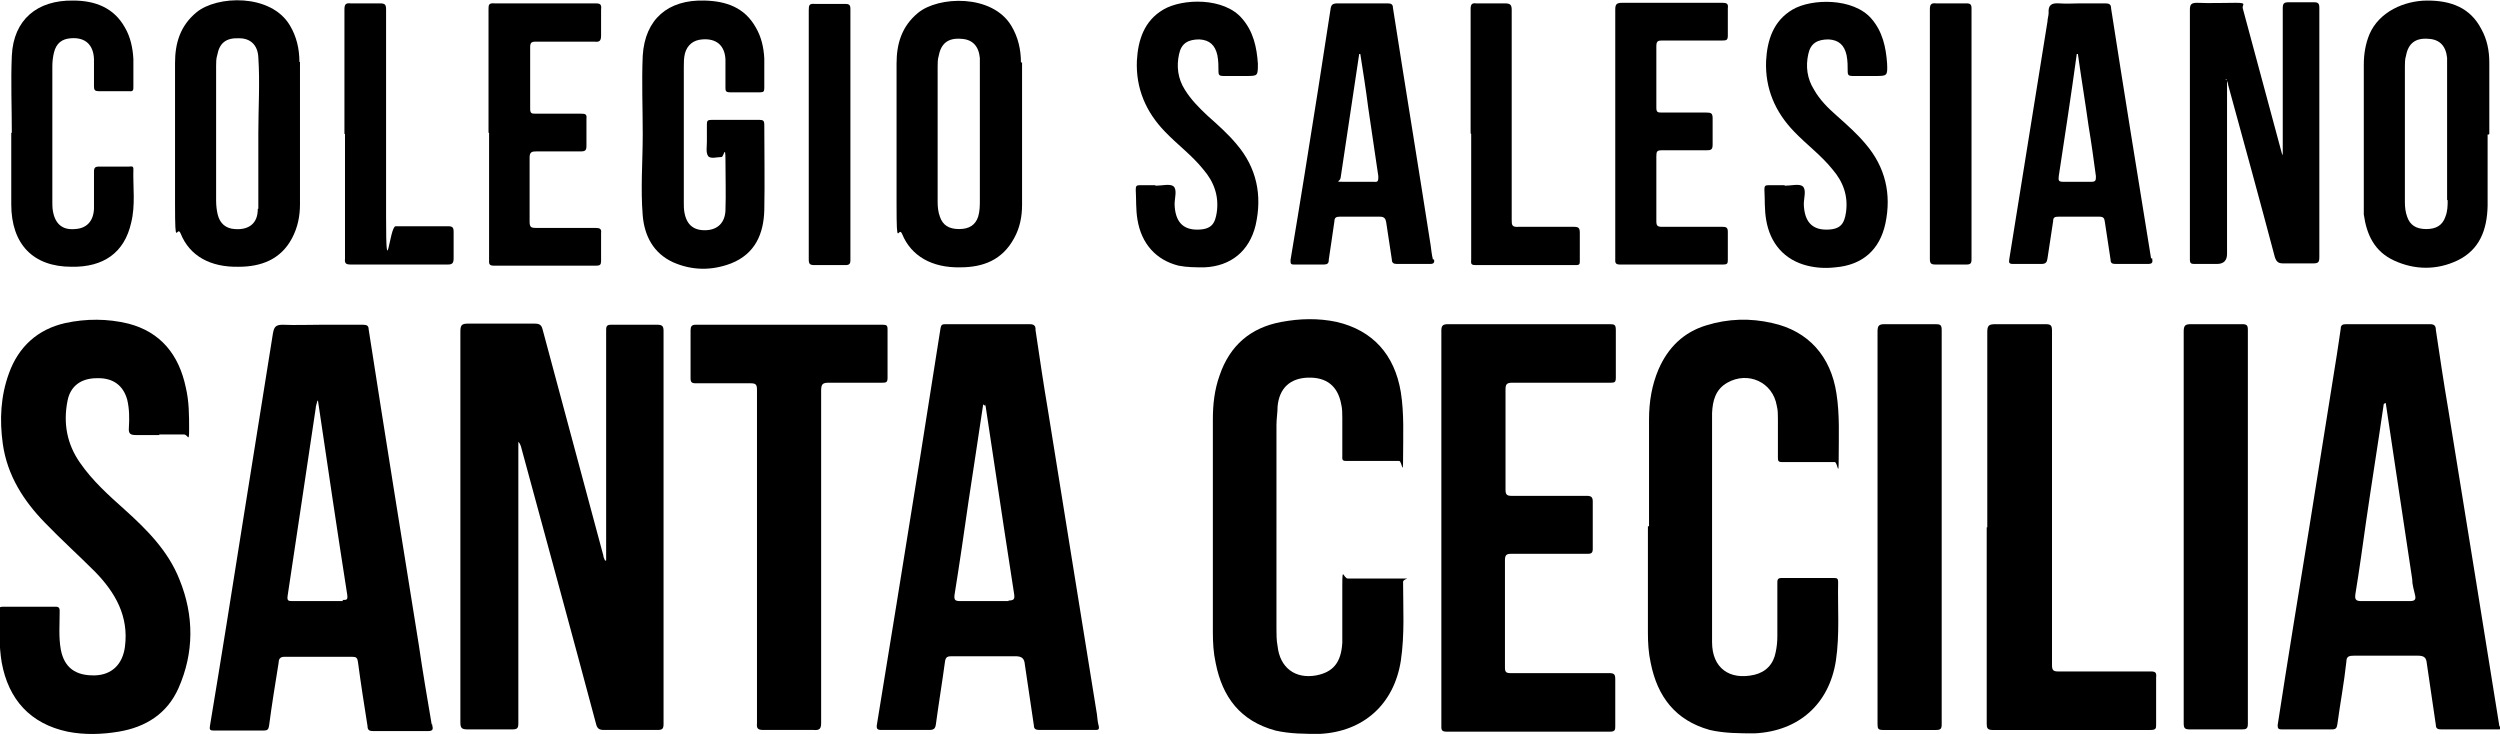 <?xml version="1.0" encoding="UTF-8"?>
<svg version="1.1" viewBox="0 0 444.2 130.5">
  <defs>
    <style>
      .cls-1 {
        fill: #fff;
      }
    </style>
  </defs>
  <!-- Generator: Adobe Illustrator 28.7.1, SVG Export Plug-In . SVG Version: 1.2.0 Build 142)  -->
  <g>
    <g id="Layer_1">
      <g id="Layer_2">
        <g id="Layer_1-2">
          <g>
            <path class="cls-1" d="M107.7,99.7v-41.1c0-.7.2-.9.9-.9h8.2c.9,0,1.1.3,1.1,1.1v69.8c0,.9-.2,1.1-1.1,1.1h-9.5c-.9,0-1.2-.3-1.4-1.1-4.3-16.1-8.7-32.2-13.1-48.4-.2-.6-.2-1.2-.7-1.7v50c0,.9-.2,1.1-1.1,1.1h-7.9c-1,0-1.3-.2-1.3-1.2V58.9c0-1.2.3-1.4,1.4-1.4h11.8c.8,0,1.2.2,1.4,1,3.6,13.4,7.2,26.8,10.8,40.2,0,.3.2.6.3.9h.2Z"/>
            <path class="cls-1" d="M293,93.6v-19.1c0-3.1.5-6.1,1.7-8.9,1.7-3.9,4.5-6.6,8.5-7.8,3.9-1.2,7.8-1.3,11.7-.4,6.4,1.4,10.4,5.9,11.4,12.5.6,3.8.4,7.7.4,11.5s-.2.7-.7.7h-9.4c-.7,0-.7-.3-.7-.9v-6.8c0-.8,0-1.5-.2-2.3-.7-4.2-5.1-6.2-8.8-4.1-2.1,1.2-2.6,3.2-2.7,5.4v40.7c0,4.6,3.1,6.8,7.5,5.8,2.1-.5,3.4-1.9,3.8-4,.2-.9.3-1.9.3-2.9v-9.4c0-.5,0-.9.7-.9h9.4c.5,0,.7.1.7.7-.1,4.7.3,9.3-.4,14-1.2,7.7-6.6,12.5-14.4,12.9-2.7,0-5.4,0-8-.6-6.1-1.7-9.3-5.9-10.5-11.9-.4-1.8-.5-3.6-.5-5.4v-18.9h.2Z"/>
            <path class="cls-1" d="M226.8,93.7v18c0,1,0,2.1.2,3.1.4,3.8,3.1,5.9,6.9,5.2,3-.6,4.4-2.3,4.6-5.8,0-3.4,0-6.9,0-10.3s.2-1.1,1-1.1h8.9c3,0,.9-.1.9.6,0,4.7.3,9.3-.4,14-1.2,7.7-6.6,12.6-14.4,13-2.6,0-5.3,0-7.9-.6-6.2-1.7-9.4-5.9-10.6-12-.4-1.8-.5-3.6-.5-5.5v-37.8c0-2.7.3-5.3,1.2-7.8,1.8-5.3,5.5-8.5,11-9.5,3.2-.6,6.5-.7,9.8,0,6.4,1.5,10.3,5.8,11.4,12.5.6,3.8.4,7.7.4,11.5s-.2.7-.7.7h-9.5c-.7,0-.6-.4-.6-.9v-6.7c0-.8,0-1.7-.2-2.5-.6-3.2-2.6-4.8-5.9-4.7-3.2.1-5.1,1.9-5.4,5.1,0,1.1-.2,2.2-.2,3.3v18.1h0Z"/>
            <path class="cls-1" d="M28.3,77.3h-4.1c-1,0-1.4-.2-1.3-1.3.1-1.7.1-3.3-.3-5-.7-2.5-2.5-3.9-5.4-3.8-2.8,0-4.7,1.4-5.2,4-.8,4-.1,7.7,2.2,11,2.2,3.2,5.1,5.8,7.9,8.3,4,3.6,7.8,7.4,9.8,12.5,2.6,6.4,2.6,13-.2,19.3-2,4.5-5.8,6.9-10.6,7.7-3,.5-6.1.6-9.1,0-6.6-1.4-10.5-5.7-11.7-12.3-.5-3-.4-6-.5-9.1,0-.6.1-.8.7-.8h9.4c.7,0,.7.4.7.9,0,2.2-.2,4.5.2,6.7.6,3.2,2.6,4.7,6.1,4.6,3-.1,4.9-2,5.3-5.1.7-5.4-1.7-9.6-5.3-13.3-2.9-2.9-6-5.7-8.9-8.7-3.8-3.9-6.7-8.4-7.5-14-.6-4.3-.4-8.5,1.1-12.6,1.7-4.7,5.1-7.8,10-8.9,3.7-.8,7.5-.8,11.2.1,5.8,1.5,9,5.6,10.2,11.3.6,2.5.6,5,.6,7.5s-.2.9-.9.9h-4.6.2Z"/>
            <path class="cls-1" d="M256.1,93.6v-34.8c0-.9.2-1.2,1.2-1.2h28.7c.9,0,1.1.1,1.1,1.1v8.4c0,.8-.2.9-.9.9h-17.5c-1,0-1.2.3-1.2,1.2v17.8c0,.8.2,1.1,1,1.1h13.4c.8,0,1.1.2,1.1,1v8.4c0,.7-.2.9-.9.9h-13.6c-.8,0-1.1.2-1.1,1.1v19.1c0,.8.2,1,1,1h17.5c.9,0,1.1.2,1.1,1.1v8.3c0,.6,0,1-.9,1h-29.1c-1,0-.9-.5-.9-1.2v-34.9h0v-.3Z"/>
            <path class="cls-1" d="M134.5,98.9v-29.6c0-1-.2-1.2-1.2-1.2h-9.7c-.7,0-.9-.2-.9-.9v-8.5c0-.7.2-1,.9-1h33.2c.7,0,.9.1.9.8v8.6c0,.8-.2.9-.9.9h-9.5c-1.1,0-1.4.2-1.4,1.4v59c0,1-.2,1.4-1.3,1.3h-8.9c-1,0-1.3-.2-1.2-1.2v-29.6h0Z"/>
            <path class="cls-1" d="M353.1,93.7v-34.7c0-1.2.3-1.4,1.5-1.4h8.8c1,0,1.2.2,1.2,1.2v59.4c0,.8.2,1.1,1,1.1h16.5c.9,0,1.1.2,1,1.1v8.3c0,.7,0,1-1,1h-28.1c-.9,0-1-.4-1-1.1v-34.9h.1Z"/>
            <path class="cls-1" d="M333.6,93.6v-34.7c0-1.1.3-1.3,1.3-1.3h9c.8,0,1.1.1,1.1,1v70.1c0,.8-.2,1-1,1h-9.4c-.9,0-1-.2-1-1.1,0-11.7,0-23.3,0-35Z"/>
            <path class="cls-1" d="M395.7,14.3v30.8c0,1.2-.6,1.8-1.8,1.8h-4.1c-.5,0-.7-.2-.7-.7V1.8c0-1,.2-1.3,1.3-1.3,2.3.1,4.6,0,6.8,0s1.1.3,1.3,1c2.3,8.6,4.6,17.1,6.9,25.6,0,0,0,.1.2.5V1.5c0-.9.2-1.1,1.1-1.1h4.4c.8,0,1,.2,1,1v44.3c0,.9-.2,1.1-1.1,1.1h-5.3c-.8,0-1.2-.2-1.5-1.1-2.7-10.2-5.5-20.4-8.3-30.6,0-.3-.2-.7-.3-1h-.2l.3.2Z"/>
            <path class="cls-1" d="M388,93.7v-34.8c0-1.1.3-1.3,1.3-1.3h9.1c.8,0,1,.2,1,1v70c0,.9-.3,1-1.1,1h-9.2c-.9,0-1.1-.2-1.1-1.1v-34.9h0Z"/>
            <path class="cls-1" d="M114.2,23.7c0-4.6-.2-9.2,0-13.8.4-6.5,4.5-10,11-9.8,3.8.1,7.1,1.2,9.1,4.8,1,1.7,1.4,3.6,1.5,5.5v5.2c0,.6-.1.8-.7.8h-5.4c-.8,0-.8-.3-.8-.9v-4.9c-.1-2.5-1.6-3.8-4.1-3.6-1.6.1-2.7,1-3.1,2.5-.2.8-.2,1.6-.2,2.4v24.1c0,.6,0,1.1.1,1.7.4,2.3,1.7,3.3,3.9,3.2,2-.1,3.3-1.3,3.4-3.5.1-3,0-5.9,0-8.9s-.3-.6-.7-.6c-.8,0-2,.4-2.4-.2-.4-.6-.2-1.7-.2-2.5v-3.1c0-.6.1-.8.8-.8h8.6c.6,0,.8.2.8.8,0,5.1.1,10.2,0,15.2-.1,4.2-1.6,7.8-5.9,9.5-3.4,1.3-6.9,1.3-10.3-.2-3.5-1.6-5.1-4.7-5.4-8.3-.4-4.8,0-9.6,0-14.4h0v-.2Z"/>
            <path class="cls-1" d="M2.1,23.7c0-4.6-.2-9.2,0-13.8C2.4,3.5,6.6,0,13,.1c3.8,0,7.2,1.2,9.2,4.8,1,1.7,1.4,3.7,1.5,5.6v4.9c0,.6,0,.9-.8.8h-5.4c-.6,0-.8-.2-.8-.8v-4.9c-.1-2.6-1.6-3.9-4.1-3.7-1.6.1-2.6.9-3,2.5-.2.8-.3,1.6-.3,2.5v24c0,.6,0,1.1.1,1.7.4,2.3,1.7,3.4,3.9,3.2,2.1-.1,3.3-1.4,3.4-3.6v-6.6c0-.7.2-.9.9-.9h5.3c.3,0,.8-.2.8.4-.1,3.2.4,6.4-.4,9.6-1.2,5.3-4.9,7.9-10.6,7.8-6.8,0-10.7-4-10.7-11.1v-12.7h.1Z"/>
            <path class="cls-1" d="M205.3,33c1.1,0,2.6-.4,3.2.1.7.6.2,2.1.2,3.2.1,3,1.4,4.5,4,4.5s3.2-1.1,3.5-3.1c.4-2.9-.5-5.4-2.4-7.6-2-2.5-4.6-4.4-6.8-6.7-3.4-3.5-5.2-7.7-5-12.6.2-3.7,1.3-7.1,4.7-9.1,3.4-2,10.8-2.2,14,1.6,2,2.3,2.6,5.1,2.8,8,0,2.2,0,2.2-2.1,2.2h-4.1c-.6,0-.8-.2-.8-.7,0-1,0-2-.2-3-.4-1.8-1.4-2.7-3.2-2.8-2,0-3.2.7-3.6,2.6-.5,2.2-.2,4.4,1,6.3,1.1,1.8,2.6,3.3,4.1,4.7,1.8,1.6,3.6,3.2,5.1,5,3.6,4.2,4.6,9.1,3.4,14.4-1.1,4.6-4.4,7.3-9.1,7.5-1.6,0-3.1,0-4.6-.3-4-1-6.6-3.9-7.3-8.2-.3-1.8-.2-3.5-.3-5.3,0-.6.1-.8.7-.8h2.8Z"/>
            <path class="cls-1" d="M317.1,33c1.1,0,2.6-.4,3.2.1.7.6.2,2.1.2,3.2.1,3,1.4,4.5,4,4.5s3.2-1.1,3.5-3.1c.4-2.9-.5-5.4-2.4-7.6-2-2.5-4.6-4.4-6.8-6.7-3.4-3.5-5.2-7.7-5-12.6.2-3.7,1.3-7.1,4.7-9.1,3.4-2,10.8-2.1,14,1.6,2,2.3,2.6,5.1,2.8,8,.1,2.2,0,2.2-2.1,2.2h-4.1c-.6,0-.8-.2-.8-.7,0-1,0-2-.2-3-.4-1.8-1.4-2.7-3.2-2.8-2,0-3.2.7-3.6,2.6-.5,2.2-.2,4.4,1,6.3,1,1.8,2.5,3.3,4.1,4.7,1.8,1.6,3.6,3.2,5.1,5,3.5,4.1,4.6,8.9,3.5,14.1-1,4.7-4.1,7.4-8.9,7.8-1.7.2-3.4.1-5-.3-4-1-6.6-3.9-7.3-8.2-.3-1.8-.2-3.5-.3-5.3,0-.6.1-.8.7-.8h2.9Z"/>
            <path class="cls-1" d="M287,23.8V1.7c0-.9.2-1.2,1.2-1.2h17.8c.9,0,1.1.2,1,1v4.8c0,.8-.2.9-1,.9h-10.7c-.7,0-1,.1-1,1v10.9c0,.8.2.9.9.9h8c.8,0,1.1.1,1.1,1v4.7c0,.9-.3,1-1.1,1h-7.9c-.9,0-1,.2-1,1.1v11.5c0,.8.2,1,1,1h10.7c.7,0,1,.1,1,.9v5c0,.6-.1.8-.8.8h-18.4c-.9,0-.8-.5-.8-1v-22.2h0Z"/>
            <path class="cls-1" d="M86.8,23.6V1.7c0-.8,0-1.2,1.1-1.1h17.9c.9,0,1.1.2,1,1.1v4.6c0,1-.3,1.2-1.2,1.1h-10.4c-.8,0-1,.2-1,1v10.9c0,.8.2.9.9.9h8.2c.7,0,1,.1.9.9v4.8c0,.8-.2,1-1,1h-7.9c-.8,0-1.2.1-1.2,1.1v11.4c0,1,.3,1.1,1.2,1.1h10.6c.7,0,1,.2.9.9v5c0,.6-.2.8-.8.8h-18.3c-.9,0-.8-.5-.8-1v-22.3h0v-.3Z"/>
            <path class="cls-1" d="M261.3,23.7V1.6c0-.8.2-1.1,1-1h5.1c1,0,1.2.3,1.2,1.2v34.3c0,11.4,0,1.9,0,2.9s0,1.4,1.3,1.3h9.7c.9,0,1.1.2,1.1,1.1v4.9c0,.6,0,.8-.7.8h-17.9c-.9,0-.7-.5-.7-1v-22.3h0Z"/>
            <path class="cls-1" d="M61.2,23.8V1.7c0-.9.2-1.2,1.1-1.1h5.2c.9,0,1.1.2,1.1,1.1v36.9c0,12.3.6,1.6,1.7,1.6h9.3c.8,0,1,.2,1,1v4.7c0,.8-.2,1.1-1,1.1h-17.3c-.8,0-1.1-.2-1-1v-22.2h-.1Z"/>
            <path class="cls-1" d="M342.9,23.8V1.7c0-.9.2-1.2,1.1-1.1h5.4c.7,0,.9.2.9.9v44.6c0,.7-.2.9-.9.9h-5.5c-.8,0-1-.2-1-1v-22.2h0Z"/>
            <path class="cls-1" d="M143.7,23.7V1.8c0-.9.1-1.2,1.1-1.1h5.4c.7,0,.9.2.9.9v44.6c0,.7-.2.9-.9.9h-5.5c-.8,0-1-.2-1-1v-22.3h0Z"/>
            <path class="cls-1" d="M76.7,128.7c-.8-4.7-1.6-9.4-2.3-14.2-3-18.7-6-37.3-8.9-56,0-.6-.3-.8-1-.8h-7.4c-2.3,0-4.6.1-6.9,0-1.3,0-1.5.5-1.7,1.5-1.8,11.3-3.6,22.5-5.4,33.8-1.9,12-3.8,24-5.8,36-.1.6,0,.8.6.8h9c.6,0,.8-.2.9-.8.5-3.8,1.1-7.5,1.7-11.2,0-.6.2-1.1,1-1.1h12.1c.7,0,.9.2,1,.9.5,3.8,1.1,7.6,1.7,11.4,0,.8.4.9,1.1.9h9.6c.9,0,1-.3.8-1v-.2ZM60.9,106.8h-9c-.7,0-.9-.1-.8-.9,1.7-11.1,3.3-22.2,5-33.4,0-.4.2-.8.3-1.3h.1c1.7,11.5,3.4,23,5.2,34.5.1.9-.1.9-.8.9v.2Z"/>
            <path class="cls-1" d="M195.2,128.9c-.2-.7-.2-1.3-.3-2-1.5-9.3-3-18.6-4.5-27.9-1.4-8.7-2.8-17.4-4.2-26.1-.8-4.7-1.5-9.5-2.2-14.2,0-.5,0-1.1-1-1.1h-15c-.6,0-.8.1-.9.8-1.2,7.6-2.4,15.2-3.6,22.8-1.4,8.7-2.8,17.4-4.2,26.1-1.2,7.2-2.3,14.3-3.5,21.5-.1.7.1.9.8.9h8.5c.9,0,1.1-.3,1.2-1.1.5-3.7,1.1-7.3,1.6-11,.1-.9.5-1,1.2-1h11.3c1.2,0,1.6.4,1.7,1.5.5,3.6,1.1,7.2,1.6,10.8,0,.6.3.8,1,.8h9.8c.6,0,.9,0,.7-.8h0ZM179.2,106.8h-8.6c-.9,0-1.1-.2-1-1.1.9-5.6,1.7-11.1,2.5-16.7.9-5.7,1.7-11.4,2.6-17.2.3-.1.3,0,.4.2h0c1.1,7.3,2.2,14.6,3.3,21.9.6,3.9,1.2,7.8,1.8,11.7.1.8,0,1.1-1,1.1h0Z"/>
            <path class="cls-1" d="M175.1,72.1c-.1,0-.3-.2-.4-.2,0-.2-.1-.7.1-.6.4,0,.3.5.3.9h0Z"/>
            <path class="cls-1" d="M444.1,129.1c-1.4-8.5-2.7-17-4.1-25.5-1.7-10.3-3.3-20.6-5-30.9-.8-4.7-1.5-9.4-2.2-14.1,0-.6-.2-1-1-1h-15c-.6,0-.9.2-.9.8-.2,1.6-.5,3.2-.7,4.7-1.6,10.2-3.3,20.5-4.9,30.7-1.9,11.7-3.8,23.3-5.6,35,0,.5,0,.8.7.8h8.9c.7,0,.9-.2,1-.9.5-3.7,1.2-7.4,1.6-11.1,0-1,.5-1.1,1.4-1.1h11.3c1.2,0,1.5.4,1.6,1.4.5,3.6,1.1,7.3,1.6,10.9,0,.7.4.8,1,.8h10c.5,0,.7,0,.6-.7l-.3.2ZM428.1,106.8h-8.6c-1,0-1.1-.4-1-1.2.7-4.3,1.3-8.6,1.9-12.9,1-6.9,2.1-13.7,3.1-20.6,0-.2,0-.4.4-.5h0c1.6,10.5,3.1,20.9,4.7,31.3,0,1,.3,1.9.5,2.8.2.8,0,1.1-.9,1.1h0Z"/>
            <path class="cls-1" d="M53.2,11c0-2.3-.5-4.5-1.7-6.5-3.4-5.7-13-5.3-16.6-2.3-2.9,2.4-3.8,5.5-3.8,9v25c0,8.4.3,3.6,1,5.3,1.6,4,5.3,6,10.3,5.9,4,0,7.5-1.3,9.5-5.1,1-1.9,1.4-3.9,1.4-6v-12.6h0v-12.7h0ZM45.8,37.2c0,2.5-1.6,3.7-4.1,3.5-1.6-.1-2.6-1-3-2.5-.2-.8-.3-1.7-.3-2.5V11.7c0-.6,0-1.3.2-1.9.4-2.2,1.6-3.1,3.9-3,2,0,3.3,1.2,3.4,3.4.3,4.5,0,9,0,13.5h0v13.4h-.1Z"/>
            <path class="cls-1" d="M181.4,11.1c0-2.3-.5-4.5-1.7-6.5-3.4-5.7-13-5.3-16.6-2.3-2.9,2.4-3.8,5.5-3.8,9v25c0,8.4.3,3.6,1,5.3,1.6,3.9,5.3,6,10.3,5.9,4.1,0,7.5-1.3,9.6-5.2,1-1.8,1.4-3.8,1.4-5.9v-12.6h0v-12.7h-.2ZM174.1,35.5c0,1,0,2-.3,3-.5,1.5-1.6,2.2-3.4,2.2s-2.9-.7-3.4-2.2c-.3-.8-.4-1.7-.4-2.6v-12.1h0v-12c0-.6,0-1.3.2-1.9.4-2.2,1.7-3.2,4-3,2,.1,3.1,1.3,3.3,3.4v25.3h0Z"/>
            <path class="cls-1" d="M442.3,23.8v-12.7c0-2.1-.4-4.1-1.4-5.9-2-3.9-5.5-5.1-9.6-5.1s-8.6,2-10.3,6c-.7,1.7-1,3.5-1,5.4v24.1c0,.8,0,1.7,0,2.5.5,3.6,1.9,6.6,5.4,8.2,3.7,1.7,7.6,1.7,11.2,0,4-1.9,5.3-5.5,5.4-9.7v-12.7h.2ZM434.9,35.5c0,1,0,2-.4,3-.5,1.5-1.6,2.2-3.4,2.2s-2.9-.7-3.4-2.2c-.3-.8-.4-1.7-.4-2.6v-12.1h0v-12c0-.6,0-1.3.2-1.9.4-2.2,1.7-3.2,4-3,2,.1,3.1,1.3,3.3,3.4,0,.6,0,1.2,0,1.8v23.5h0Z"/>
            <path class="cls-1" d="M382.2,45.9c-2.4-14.8-4.8-29.6-7.1-44.4,0-.8-.4-.9-1.1-.9h-4.4c-1.2,0-2.5.1-3.7,0-1.4-.1-2,.3-1.9,1.7,0,.5-.2,1-.2,1.5-2.3,14.1-4.5,28.2-6.8,42.3-.1.6,0,.8.7.8h5c.8,0,1-.3,1.1-1,.3-2.2.7-4.4,1-6.6,0-.7.3-.8,1-.8h7.2c.8,0,.9.3,1,1,.3,2.2.7,4.4,1,6.6,0,.7.3.8,1,.8h5.6c.9,0,.9-.3.8-1h-.2ZM371.8,32.3h-5.2c-.8,0-.9-.2-.8-1,1.1-7.2,2.2-14.4,3.2-21.7h.2c.6,4.3,1.3,8.5,1.9,12.8.5,3,.9,5.9,1.3,8.9,0,.7,0,1-.8,1h.2Z"/>
            <path class="cls-1" d="M254.6,46.1c-.2-.8-.3-1.7-.4-2.5-2.2-14.1-4.5-28.1-6.7-42.2,0-.7-.4-.8-1-.8h-8.8c-.9,0-1.2.2-1.3,1.1-.7,4.7-1.5,9.5-2.2,14.2-1.6,10.1-3.2,20.2-4.9,30.3,0,.6,0,.8.6.8h5.2c.8,0,1-.2,1-.9.3-2.2.7-4.5,1-6.8,0-.6.3-.8.9-.8h7.2c.8,0,1,.4,1.1,1,.3,2.2.7,4.4,1,6.6,0,.6.3.8.9.8h5.9c.7,0,.8-.3.7-.8h-.2ZM244.1,32.3h-5.3c-1.8,0-.7,0-.6-.7,1.1-7.3,2.2-14.7,3.3-22h.2c.5,3.2,1,6.3,1.4,9.5.6,4.1,1.2,8.1,1.8,12.2,0,.8,0,1.1-.8,1Z"/>
          </g>
        </g>
      </g>
    </g>
  </g>
</svg>